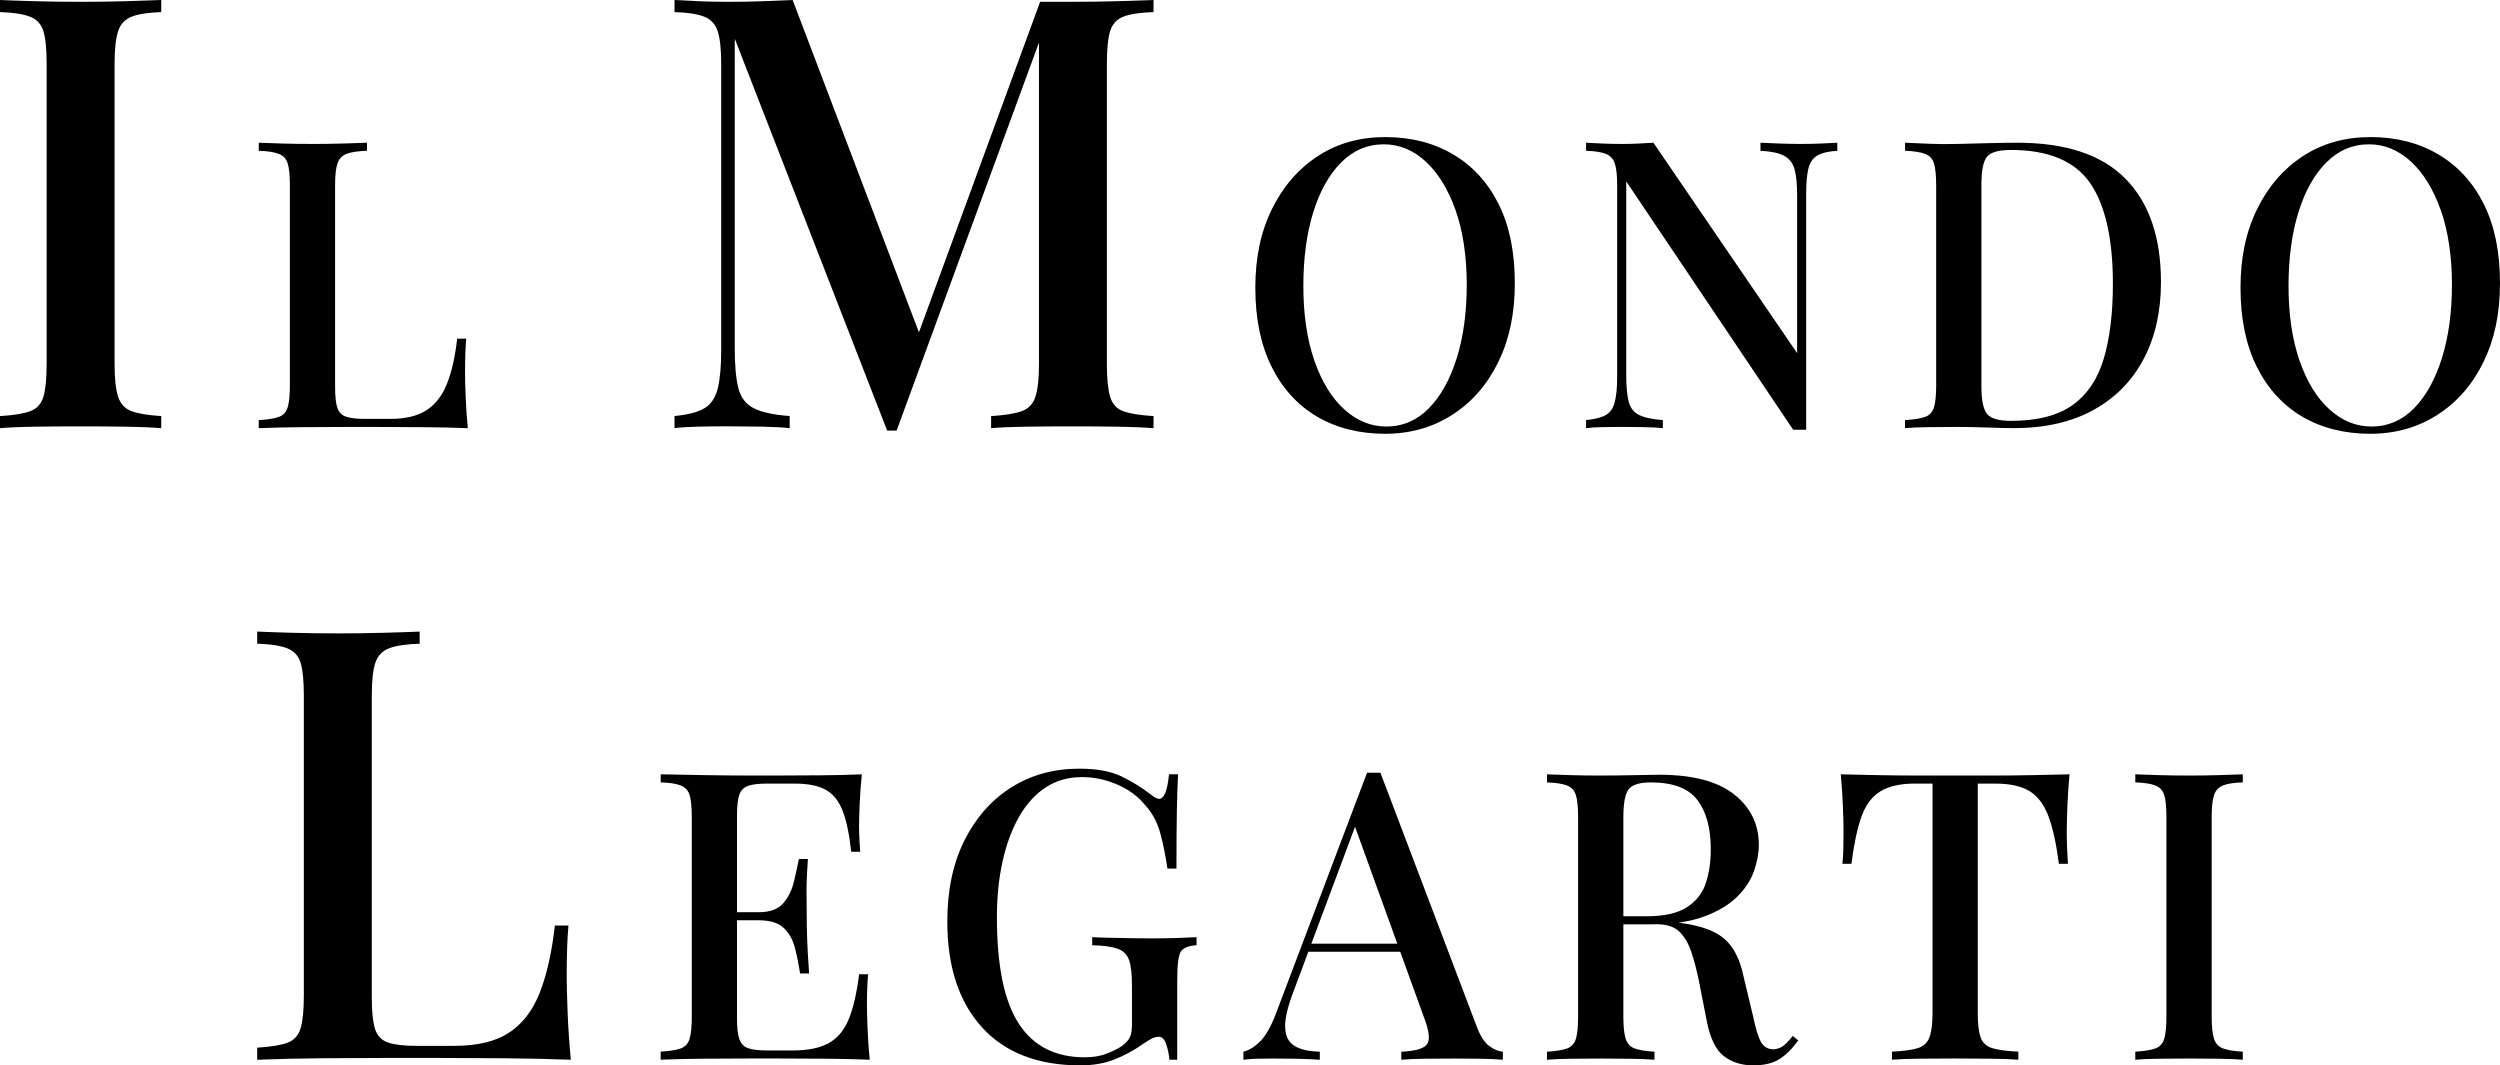 <?xml version="1.0" encoding="UTF-8"?><svg id="a" xmlns="http://www.w3.org/2000/svg" viewBox="0 0 964.65 411.09"><g><path d="M62.22,0V4.67c-5.01,.16-8.81,.74-11.4,1.75-2.59,1.01-4.33,2.88-5.24,5.6-.91,2.72-1.37,6.96-1.37,12.72v115.74c0,5.6,.46,9.8,1.37,12.6,.91,2.8,2.66,4.67,5.24,5.6,2.58,.93,6.38,1.56,11.4,1.87v4.67c-3.65-.31-8.24-.5-13.79-.58-5.55-.08-11.21-.12-16.98-.12-6.38,0-12.35,.04-17.89,.12-5.55,.08-10.07,.27-13.56,.58v-4.67c5.16-.31,9.04-.93,11.62-1.87,2.58-.93,4.29-2.8,5.13-5.6,.83-2.8,1.25-7,1.25-12.6V24.73c0-5.76-.42-9.99-1.25-12.72-.84-2.72-2.59-4.59-5.24-5.6-2.66-1.01-6.5-1.59-11.51-1.75V0C3.49,.16,8.01,.31,13.56,.47c5.54,.16,11.51,.23,17.89,.23,5.77,0,11.43-.08,16.98-.23,5.54-.15,10.14-.31,13.79-.47Z"/><path d="M141.61,55.07v3.11c-3.44,.11-6.05,.49-7.83,1.17-1.77,.68-2.96,1.92-3.57,3.73-.61,1.82-.91,4.64-.91,8.48v77.78c0,3.53,.28,6.17,.84,7.93,.56,1.76,1.67,2.93,3.34,3.5,1.67,.57,4.08,.86,7.22,.86h9.88c5.87,0,10.53-1.11,13.98-3.34,3.44-2.23,6.08-5.62,7.9-10.19,1.82-4.56,3.14-10.37,3.95-17.42h3.49c-.3,3.32-.46,7.68-.46,13.07,0,2.08,.08,5.11,.23,9.1,.15,3.99,.43,8.12,.84,12.37-5.17-.21-10.99-.34-17.47-.39-6.48-.05-12.26-.08-17.32-.08h-12.53c-5.22,0-10.79,.03-16.71,.08-5.93,.05-11.47,.18-16.64,.39v-3.11c3.44-.21,6.03-.62,7.75-1.24,1.72-.62,2.86-1.87,3.42-3.73,.56-1.87,.84-4.67,.84-8.4V71.56c0-3.84-.28-6.66-.84-8.48-.56-1.81-1.72-3.06-3.49-3.73-1.77-.67-4.33-1.06-7.67-1.17v-3.11c2.33,.11,5.34,.21,9.04,.31,3.7,.11,7.67,.16,11.93,.16,3.85,0,7.67-.05,11.47-.16,3.8-.1,6.91-.21,9.34-.31Z"/><path d="M445.1,0V4.67c-5.17,.16-9.04,.74-11.62,1.75-2.59,1.01-4.29,2.88-5.13,5.6-.84,2.72-1.25,6.96-1.25,12.72v115.74c0,5.6,.42,9.8,1.25,12.6,.83,2.8,2.54,4.67,5.13,5.6,2.58,.93,6.46,1.56,11.62,1.87v4.67c-3.8-.31-8.51-.5-14.13-.58-5.62-.08-11.32-.12-17.09-.12-6.38,0-12.39,.04-18,.12-5.62,.08-10.11,.27-13.45,.58v-4.67c5.16-.31,9.08-.93,11.74-1.87,2.66-.93,4.44-2.8,5.36-5.6,.91-2.8,1.37-7,1.37-12.6V12.83l1.14,.47-56.07,152.84h-3.65L283.51,14.93v119.47c0,6.53,.46,11.63,1.37,15.28,.91,3.66,2.88,6.26,5.93,7.82,3.04,1.56,7.67,2.57,13.9,3.03v4.67c-2.89-.31-6.57-.5-11.05-.58-4.48-.08-8.7-.12-12.65-.12s-7.6,.04-11.4,.12c-3.8,.08-6.92,.27-9.34,.58v-4.67c5.01-.47,8.81-1.44,11.4-2.92,2.58-1.48,4.33-4,5.24-7.58,.91-3.58,1.37-8.48,1.37-14.7V24.73c0-5.76-.46-9.99-1.37-12.72-.91-2.72-2.66-4.59-5.24-5.6-2.59-1.01-6.38-1.59-11.4-1.75V0c2.43,.16,5.54,.31,9.34,.47,3.8,.16,7.6,.23,11.4,.23,4.4,0,8.85-.08,13.33-.23,4.48-.15,8.32-.31,11.51-.47l50.37,132.54-4.33,3.03L401.34,.7h12.53c5.77,0,11.47-.08,17.09-.23,5.62-.15,10.33-.31,14.13-.47Z"/><path d="M534.52,52.89c9.93,0,18.66,2.23,26.21,6.69,7.54,4.46,13.39,10.87,17.55,19.21,4.15,8.35,6.23,18.49,6.23,30.41s-2.13,21.78-6.38,30.49c-4.25,8.71-10.18,15.51-17.78,20.38-7.6,4.88-16.26,7.31-25.98,7.31s-18.79-2.23-26.29-6.69c-7.5-4.46-13.32-10.89-17.47-19.29-4.15-8.4-6.23-18.51-6.23-30.33s2.15-21.78,6.46-30.49c4.3-8.71,10.2-15.5,17.7-20.38,7.49-4.87,16.16-7.31,25.98-7.31Zm-.61,2.8c-6.28,0-11.75,2.33-16.41,7-4.66,4.67-8.26,11.1-10.79,19.29-2.53,8.19-3.8,17.68-3.8,28.47s1.42,20.56,4.25,28.7c2.83,8.14,6.69,14.42,11.55,18.82,4.86,4.41,10.28,6.61,16.26,6.61,6.28,0,11.72-2.33,16.33-7,4.61-4.67,8.2-11.12,10.79-19.37,2.58-8.24,3.87-17.71,3.87-28.39s-1.44-20.69-4.33-28.78c-2.89-8.09-6.74-14.34-11.55-18.75-4.81-4.41-10.21-6.61-16.18-6.61Z"/><path d="M708.94,55.07v3.11c-3.44,.21-6.03,.83-7.75,1.87-1.72,1.04-2.86,2.72-3.42,5.05-.56,2.33-.84,5.63-.84,9.88v90.85h-5.01l-64.42-95.83v74.67c0,4.35,.3,7.75,.91,10.19,.61,2.44,1.92,4.18,3.95,5.21,2.03,1.04,5.11,1.71,9.27,2.02v3.11c-1.93-.21-4.38-.34-7.37-.39-2.99-.05-5.8-.08-8.43-.08s-5.07,.03-7.6,.08c-2.53,.05-4.61,.18-6.23,.39v-3.11c3.34-.31,5.87-.96,7.6-1.94,1.72-.98,2.89-2.67,3.49-5.05,.61-2.38,.91-5.65,.91-9.8V71.56c0-3.84-.3-6.66-.91-8.48-.61-1.81-1.77-3.06-3.49-3.73-1.72-.67-4.25-1.06-7.6-1.17v-3.11c1.62,.11,3.7,.21,6.23,.31,2.53,.11,5.06,.16,7.6,.16,2.23,0,4.41-.05,6.53-.16,2.13-.1,4-.21,5.62-.31l55.46,81.2v-60.67c0-4.46-.33-7.88-.99-10.27-.66-2.38-2-4.12-4.03-5.21-2.03-1.09-5.07-1.73-9.12-1.94v-3.11c1.82,.11,4.25,.21,7.29,.31,3.04,.11,5.87,.16,8.51,.16s5.06-.05,7.6-.16c2.53-.1,4.61-.21,6.23-.31Z"/><path d="M778.38,55.07c18.74,0,32.67,4.64,41.78,13.92,9.12,9.28,13.67,22.58,13.67,39.9,0,11.3-2.23,21.18-6.68,29.63-4.46,8.45-10.92,15.01-19.37,19.68-8.46,4.67-18.71,7-30.77,7-2.23,0-5.55-.08-9.95-.23-4.41-.16-8.28-.23-11.62-.23-3.85,0-7.62,.03-11.32,.08-3.7,.05-6.71,.18-9.04,.39v-3.11c3.44-.21,6.03-.62,7.75-1.24,1.72-.62,2.86-1.87,3.42-3.73,.56-1.87,.84-4.67,.84-8.4V71.56c0-3.84-.28-6.66-.84-8.48-.56-1.81-1.72-3.06-3.49-3.73-1.77-.67-4.33-1.06-7.67-1.17v-3.11c2.33,.11,5.34,.23,9.04,.39,3.7,.16,7.37,.18,11.02,.08,3.65-.1,7.72-.21,12.23-.31,4.51-.1,8.18-.16,11.02-.16Zm-2.58,2.8c-4.66,0-7.7,.88-9.12,2.64-1.42,1.76-2.13,5.34-2.13,10.73v77.78c0,5.39,.73,8.97,2.2,10.73,1.47,1.76,4.53,2.64,9.19,2.64,10.23,0,18.18-2.05,23.85-6.14,5.67-4.1,9.67-10.08,12-17.97,2.33-7.88,3.49-17.47,3.49-28.78,0-17.42-2.94-30.39-8.81-38.89-5.88-8.5-16.11-12.76-30.69-12.76Z"/><path d="M914.66,52.89c9.93,0,18.66,2.23,26.21,6.69,7.54,4.46,13.39,10.87,17.55,19.21,4.15,8.35,6.23,18.49,6.23,30.41s-2.13,21.78-6.38,30.49c-4.25,8.71-10.18,15.51-17.78,20.38-7.6,4.88-16.26,7.31-25.98,7.31s-18.79-2.23-26.29-6.69c-7.5-4.46-13.32-10.89-17.47-19.29-4.15-8.4-6.23-18.51-6.23-30.33s2.15-21.78,6.46-30.49c4.3-8.71,10.2-15.5,17.7-20.38,7.49-4.87,16.16-7.31,25.98-7.31Zm-.61,2.8c-6.28,0-11.75,2.33-16.41,7-4.66,4.67-8.26,11.1-10.79,19.29-2.53,8.19-3.8,17.68-3.8,28.47s1.42,20.56,4.25,28.7c2.83,8.14,6.69,14.42,11.55,18.82,4.86,4.41,10.28,6.61,16.26,6.61,6.28,0,11.72-2.33,16.33-7,4.61-4.67,8.2-11.12,10.79-19.37,2.58-8.24,3.88-17.71,3.88-28.39s-1.44-20.69-4.33-28.78c-2.89-8.09-6.74-14.34-11.55-18.75-4.81-4.41-10.21-6.61-16.18-6.61Z"/></g><g><path d="M161.93,243.71v4.67c-5.17,.16-9.08,.74-11.74,1.75-2.66,1.01-4.44,2.88-5.36,5.6-.91,2.72-1.37,6.96-1.37,12.72v116.67c0,5.29,.42,9.26,1.25,11.9,.83,2.65,2.51,4.4,5.01,5.25,2.51,.86,6.11,1.28,10.83,1.28h14.81c8.81,0,15.8-1.67,20.97-5.02,5.16-3.34,9.12-8.44,11.85-15.28,2.74-6.84,4.71-15.55,5.93-26.13h5.24c-.46,4.98-.68,11.51-.68,19.6,0,3.11,.11,7.66,.34,13.65,.23,5.99,.64,12.17,1.25,18.55-7.75-.31-16.49-.5-26.21-.58-9.72-.08-18.39-.12-25.98-.12h-18.8c-7.83,0-16.18,.04-25.07,.12-8.89,.08-17.21,.27-24.96,.58v-4.67c5.16-.31,9.04-.93,11.62-1.87,2.58-.93,4.29-2.8,5.13-5.6,.83-2.8,1.25-7,1.25-12.6v-115.74c0-5.76-.42-9.99-1.25-12.72-.84-2.72-2.59-4.59-5.24-5.6-2.66-1.01-6.5-1.59-11.51-1.75v-4.67c3.49,.16,8.01,.31,13.56,.47,5.54,.16,11.51,.23,17.89,.23,5.77,0,11.51-.08,17.21-.23,5.7-.15,10.37-.31,14.02-.47Z"/><path d="M332.55,298.78c-.41,3.94-.68,7.75-.84,11.43-.15,3.68-.23,6.51-.23,8.48s.05,3.84,.15,5.6c.1,1.76,.2,3.22,.3,4.35h-3.49c-.71-6.64-1.8-11.87-3.27-15.71-1.47-3.83-3.65-6.56-6.53-8.17-2.89-1.61-6.91-2.41-12.08-2.41h-10.48c-3.24,0-5.7,.29-7.37,.86-1.67,.57-2.81,1.71-3.42,3.42s-.91,4.38-.91,8.01v78.4c0,3.53,.3,6.17,.91,7.93,.61,1.76,1.75,2.93,3.42,3.5,1.67,.57,4.13,.86,7.37,.86h9.88c5.77,0,10.36-.93,13.75-2.8,3.39-1.87,5.98-4.92,7.75-9.18,1.77-4.25,3.11-10.06,4.03-17.42h3.49c-.3,3.01-.46,6.95-.46,11.82,0,2.08,.08,5.08,.23,9.02,.15,3.94,.43,7.99,.84,12.13-5.17-.21-10.99-.34-17.47-.39-6.48-.05-12.26-.08-17.32-.08h-12.53c-5.22,0-10.79,.03-16.71,.08-5.93,.05-11.47,.18-16.64,.39v-3.11c3.44-.21,6.03-.62,7.75-1.24,1.72-.62,2.86-1.87,3.42-3.73,.56-1.87,.84-4.67,.84-8.4v-77.16c0-3.84-.28-6.66-.84-8.48-.56-1.81-1.72-3.06-3.49-3.73-1.77-.67-4.33-1.06-7.67-1.17v-3.11c5.17,.11,10.71,.21,16.64,.31,5.93,.11,11.5,.16,16.71,.16h12.53c4.66,0,9.95-.03,15.88-.08,5.93-.05,11.22-.18,15.88-.39Zm-25.22,53.2v3.11h-27.5v-3.11h27.5Zm4.41-20.53c-.41,5.91-.58,10.42-.53,13.53,.05,3.11,.08,5.97,.08,8.56s.05,5.45,.15,8.56c.1,3.11,.35,7.62,.76,13.53h-3.49c-.51-3.42-1.17-6.71-1.98-9.88-.81-3.16-2.26-5.73-4.33-7.7-2.08-1.97-5.29-2.95-9.65-2.95v-3.11c4.35,0,7.52-1.17,9.5-3.5s3.34-5.11,4.1-8.32c.76-3.21,1.39-6.12,1.9-8.71h3.49Z"/><path d="M416.57,296.6c6.69,0,12.1,1.01,16.26,3.03,4.15,2.02,7.95,4.38,11.4,7.08,1.31,1.04,2.33,1.55,3.04,1.55,1.92,0,3.19-3.16,3.8-9.49h3.49c-.2,3.94-.36,8.69-.46,14.23-.1,5.55-.15,12.94-.15,22.17h-3.49c-.71-4.98-1.65-9.59-2.81-13.85-1.17-4.25-3.17-7.88-6-10.89-2.74-3.32-6.31-5.91-10.71-7.78s-8.89-2.8-13.45-2.8c-5.27,0-9.93,1.32-13.98,3.97-4.05,2.65-7.47,6.41-10.26,11.28-2.79,4.88-4.91,10.6-6.38,17.19-1.47,6.59-2.2,13.82-2.2,21.7,0,18.67,2.81,32.33,8.43,40.99,5.62,8.66,14.1,12.99,25.45,12.99,3.24,0,6.05-.47,8.43-1.4,2.38-.93,4.28-1.87,5.7-2.8,1.72-1.24,2.83-2.46,3.34-3.65,.51-1.19,.76-2.77,.76-4.74v-15.09c0-4.46-.38-7.75-1.14-9.88-.76-2.12-2.26-3.58-4.48-4.36-2.23-.78-5.47-1.22-9.72-1.32v-3.11c1.92,.11,4.2,.18,6.84,.23,2.63,.05,5.39,.11,8.28,.16,2.89,.05,5.49,.08,7.82,.08,3.65,0,6.96-.05,9.95-.16,2.99-.1,5.44-.21,7.37-.31v3.11c-3.14,.21-5.17,1.04-6.08,2.49-.91,1.45-1.37,5.08-1.37,10.89v30.8h-3.04c-.1-1.76-.48-3.68-1.14-5.76-.66-2.07-1.65-3.11-2.96-3.11-.71,0-1.44,.15-2.2,.47-.76,.31-2.05,1.09-3.87,2.33-3.55,2.49-7.24,4.49-11.09,5.99-3.85,1.5-8.2,2.26-13.07,2.26-16.41,0-29.07-4.9-37.98-14.7-8.91-9.8-13.37-23.41-13.37-40.83,0-12.03,2.2-22.45,6.61-31.27,4.41-8.81,10.43-15.63,18.08-20.46,7.65-4.82,16.43-7.23,26.36-7.23Z"/><path d="M532.65,298.16l37.07,97.69c1.42,3.84,3.06,6.43,4.94,7.78,1.87,1.35,3.62,2.08,5.24,2.18v3.11c-2.43-.21-5.29-.34-8.58-.39-3.29-.05-6.61-.08-9.95-.08-4.25,0-8.21,.03-11.85,.08-3.65,.05-6.59,.18-8.81,.39v-3.11c5.17-.21,8.43-1.11,9.8-2.72,1.37-1.61,1.04-5.06-.99-10.35l-27.35-75.6,2.43-2.8-25.22,67.51c-2.43,6.22-3.6,11.05-3.49,14.47,.1,3.42,1.29,5.83,3.57,7.23,2.28,1.4,5.55,2.15,9.8,2.26v3.11c-3.04-.21-6.1-.34-9.19-.39-3.09-.05-6-.08-8.74-.08-2.43,0-4.58,.03-6.46,.08-1.88,.05-3.57,.18-5.09,.39v-3.11c2.13-.52,4.25-1.81,6.38-3.89,2.13-2.07,4.15-5.6,6.08-10.58l35.25-93.18h5.17Zm15.95,65.96v3.11h-45.28l1.52-3.11h43.76Z"/><path d="M596.92,298.78c2.33,.11,5.34,.21,9.04,.31,3.7,.11,7.37,.16,11.02,.16,4.86,0,9.5-.05,13.9-.16,4.41-.1,7.52-.15,9.34-.15,12.86,0,22.49,2.52,28.87,7.55,6.38,5.03,9.57,11.54,9.57,19.52,0,3.22-.63,6.61-1.9,10.19-1.27,3.58-3.47,6.9-6.61,9.96-3.14,3.06-7.4,5.58-12.76,7.55-5.37,1.97-12.21,2.95-20.51,2.95h-14.59v-3.11h13.07c6.79,0,11.98-1.17,15.57-3.5,3.59-2.33,6.03-5.44,7.29-9.33,1.27-3.89,1.9-8.22,1.9-12.99,0-8.19-1.72-14.54-5.17-19.06-3.44-4.51-9.42-6.77-17.93-6.77-4.36,0-7.22,.88-8.58,2.65-1.37,1.76-2.05,5.34-2.05,10.73v77.16c0,3.73,.3,6.53,.91,8.4,.61,1.87,1.77,3.11,3.49,3.73,1.72,.62,4.25,1.04,7.6,1.24v3.11c-2.43-.21-5.5-.34-9.19-.39-3.7-.05-7.47-.08-11.32-.08-4.25,0-8.23,.03-11.93,.08-3.7,.05-6.71,.18-9.04,.39v-3.11c3.44-.21,6.03-.62,7.75-1.24,1.72-.62,2.86-1.87,3.42-3.73,.56-1.87,.84-4.67,.84-8.4v-77.16c0-3.84-.28-6.66-.84-8.48-.56-1.81-1.72-3.06-3.49-3.73-1.77-.67-4.33-1.06-7.67-1.17v-3.11Zm25.68,55.22c5.17,.21,9.32,.44,12.46,.7,3.14,.26,5.77,.49,7.9,.7s4.1,.47,5.93,.78c7.6,1.04,13.14,3.11,16.64,6.22,3.49,3.11,5.9,7.88,7.22,14.31l3.8,15.87c.91,4.46,1.9,7.62,2.96,9.49,1.06,1.87,2.66,2.8,4.79,2.8,1.62-.1,2.96-.6,4.03-1.48,1.06-.88,2.2-2.1,3.42-3.66l2.13,1.71c-2.33,3.22-4.76,5.63-7.29,7.23-2.53,1.61-5.93,2.41-10.18,2.41s-8.08-1.17-11.17-3.5c-3.09-2.33-5.29-6.77-6.61-13.3l-3.04-15.56c-.91-4.46-1.93-8.32-3.04-11.59-1.12-3.27-2.66-5.83-4.63-7.7s-4.84-2.8-8.58-2.8h-16.41l-.3-2.64Z"/><path d="M798.55,298.78c-.41,4.36-.68,8.58-.84,12.68-.15,4.1-.23,7.23-.23,9.41,0,2.39,.05,4.67,.15,6.84,.1,2.18,.2,4.05,.3,5.6h-3.49c-1.01-7.78-2.35-13.9-4.03-18.36-1.67-4.46-4.08-7.67-7.22-9.64-3.14-1.97-7.65-2.96-13.52-2.96h-6.53v88.67c0,4.15,.38,7.26,1.14,9.33,.76,2.08,2.28,3.45,4.56,4.12,2.28,.68,5.6,1.12,9.95,1.32v3.11c-2.84-.21-6.48-.34-10.94-.39-4.46-.05-9.02-.08-13.67-.08s-9.45,.03-13.75,.08c-4.31,.05-7.77,.18-10.41,.39v-3.11c4.35-.21,7.65-.65,9.88-1.32,2.23-.67,3.75-2.05,4.56-4.12,.81-2.07,1.22-5.19,1.22-9.33v-88.67h-6.69c-5.67,0-10.13,.99-13.37,2.96-3.24,1.97-5.67,5.19-7.29,9.64-1.62,4.46-2.94,10.58-3.95,18.36h-3.49c.2-1.55,.33-3.42,.38-5.6,.05-2.18,.08-4.46,.08-6.84,0-2.18-.08-5.31-.23-9.41-.15-4.1-.43-8.32-.84-12.68,4.35,.11,9.12,.21,14.28,.31,5.17,.11,10.38,.16,15.65,.16h28.41c5.17,0,10.38-.05,15.65-.16,5.27-.1,10.03-.21,14.28-.31Z"/><path d="M865.4,298.78v3.11c-3.34,.11-5.88,.49-7.6,1.17-1.72,.68-2.89,1.92-3.49,3.73-.61,1.82-.91,4.64-.91,8.48v77.16c0,3.73,.3,6.53,.91,8.4,.61,1.87,1.77,3.11,3.49,3.73,1.72,.62,4.25,1.04,7.6,1.24v3.11c-2.43-.21-5.5-.34-9.19-.39-3.7-.05-7.47-.08-11.32-.08-4.25,0-8.23,.03-11.93,.08-3.7,.05-6.71,.18-9.04,.39v-3.11c3.44-.21,6.03-.62,7.75-1.24,1.72-.62,2.86-1.87,3.42-3.73,.56-1.87,.84-4.67,.84-8.4v-77.16c0-3.84-.28-6.66-.84-8.48-.56-1.81-1.72-3.06-3.49-3.73-1.77-.67-4.33-1.06-7.67-1.17v-3.11c2.33,.11,5.34,.21,9.04,.31,3.7,.11,7.67,.16,11.93,.16,3.85,0,7.62-.05,11.32-.16,3.7-.1,6.76-.21,9.19-.31Z"/></g></svg>
